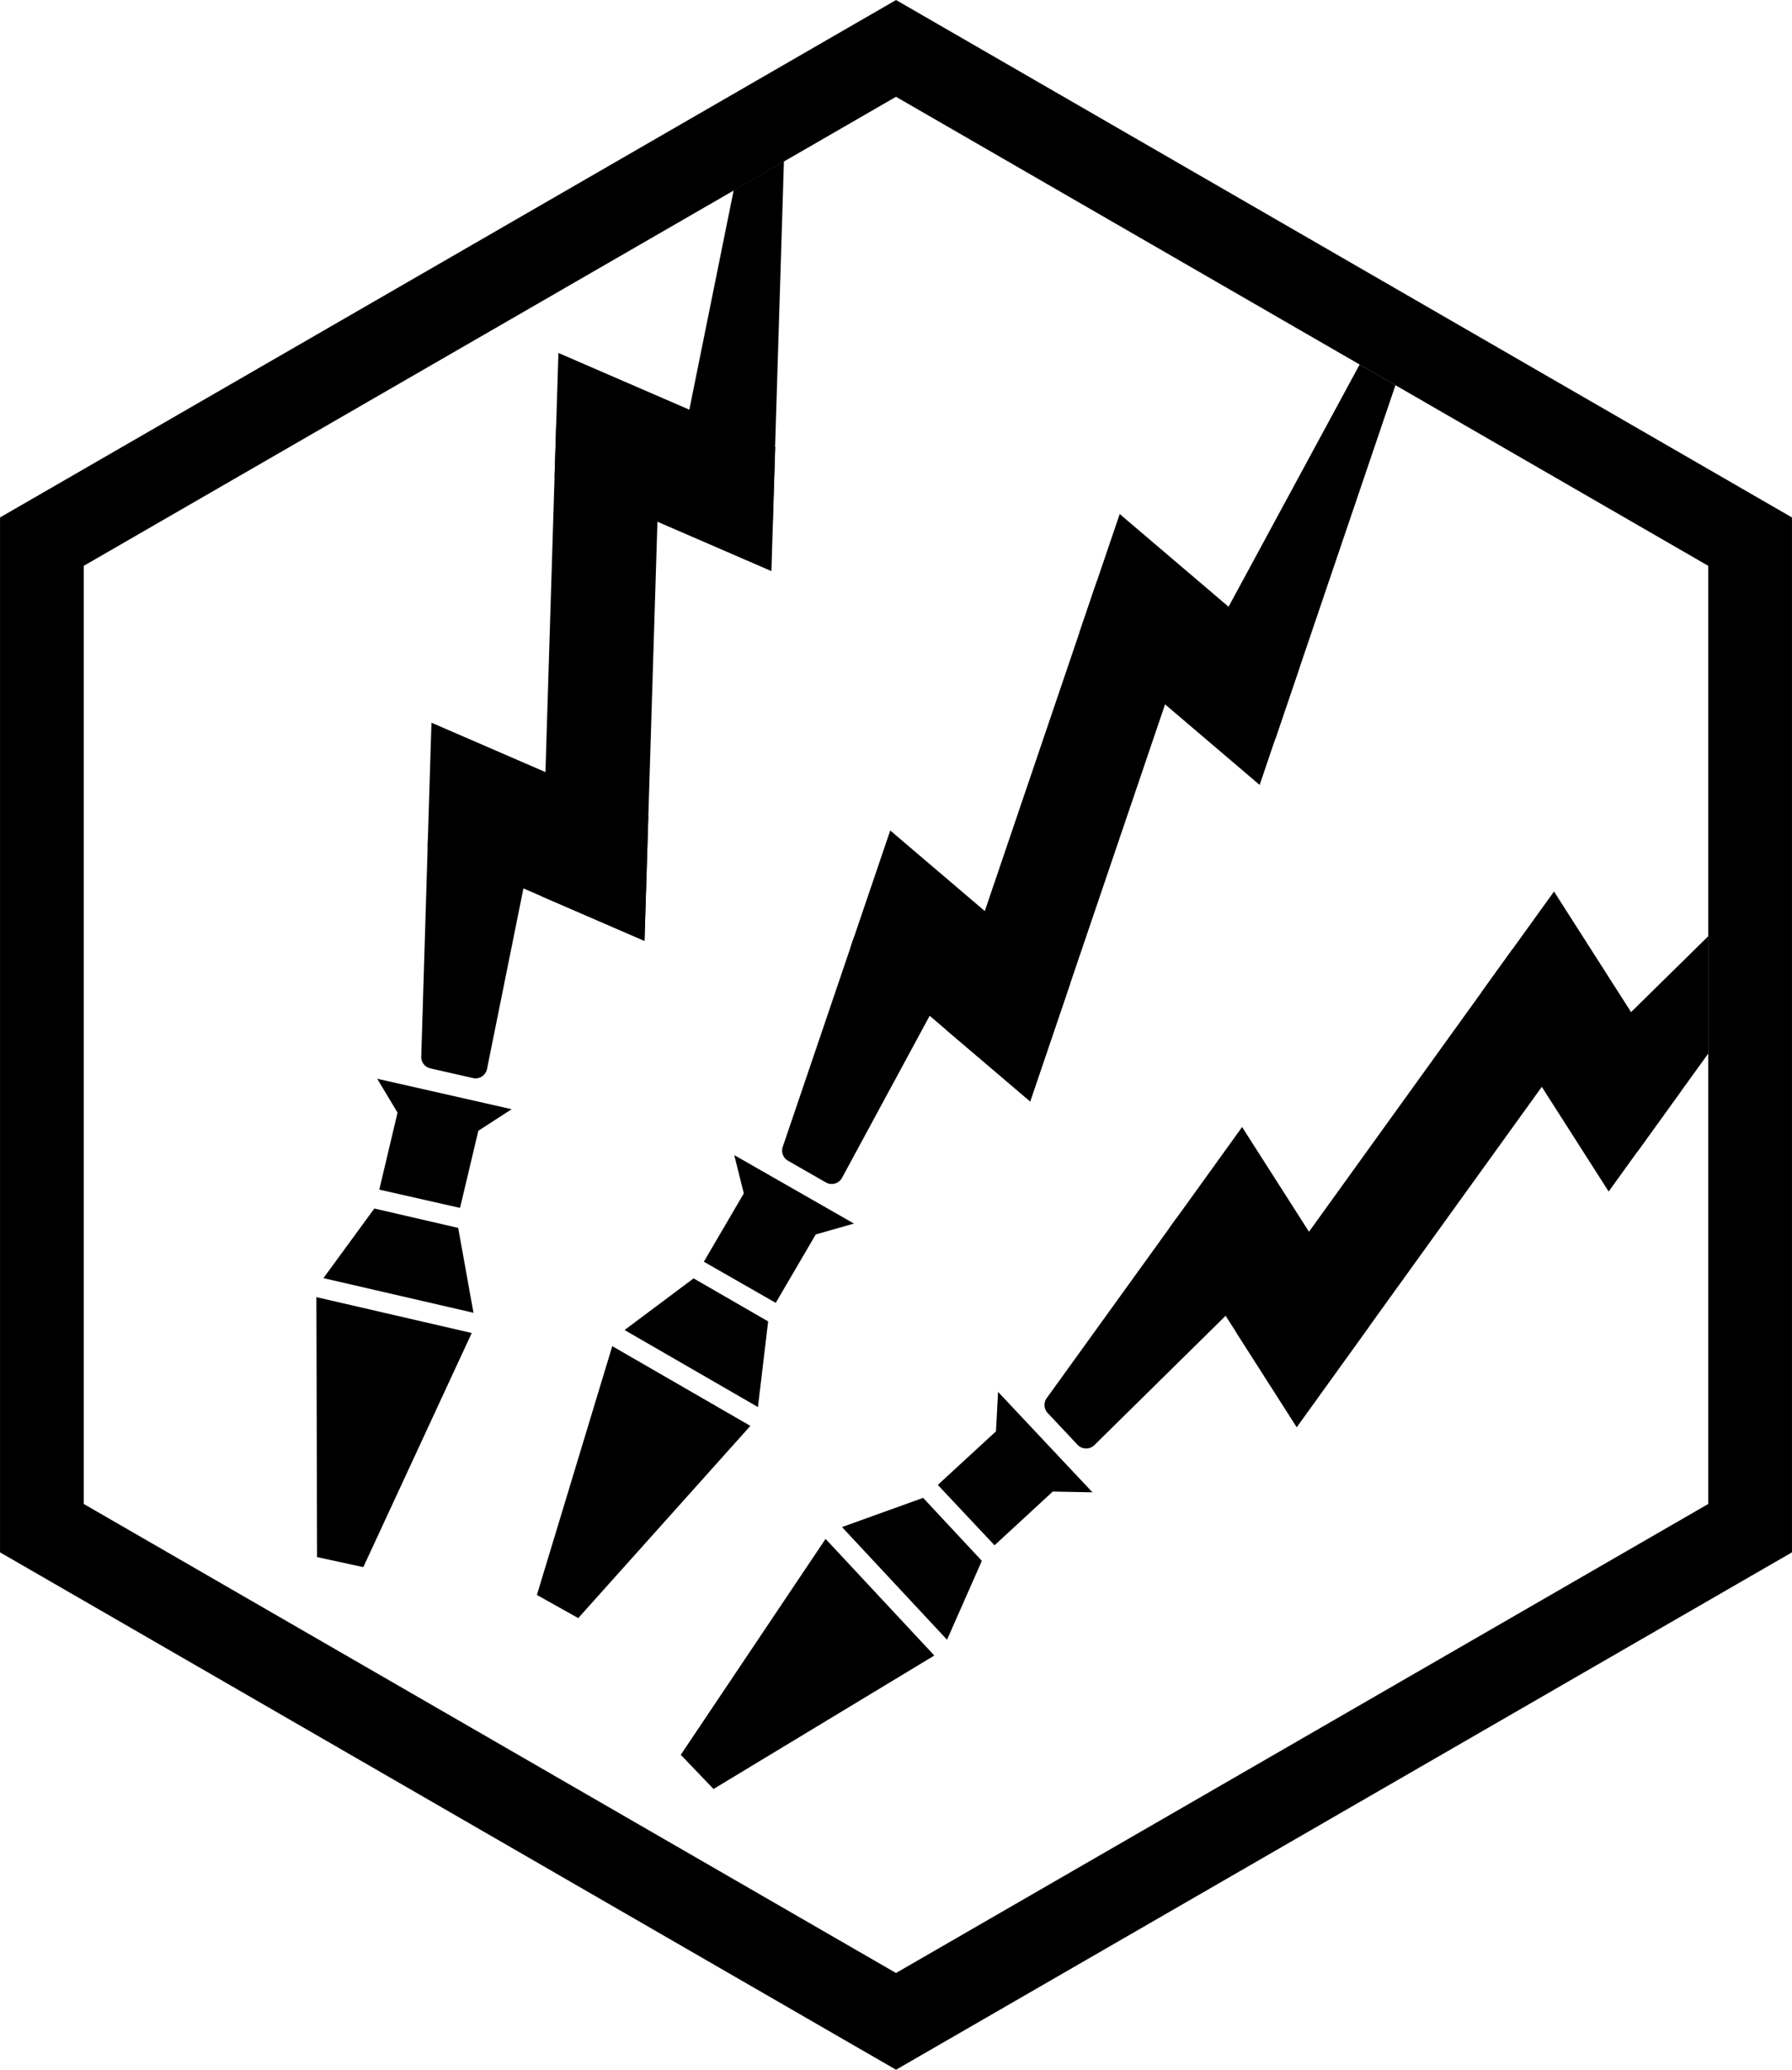 <svg xmlns="http://www.w3.org/2000/svg" viewBox="0 0 535.02 617.78"><defs><style>.cls-1{stroke:#231f20;}.cls-1,.cls-2{stroke-miterlimit:10;stroke-width:9px;}.cls-2{stroke:#be1e2d;}</style></defs><g id="STORM-BRINGER_" data-name="STORM-BRINGER  
"><path class="cls-1" d="M256.06,319.84" transform="translate(-13.49 27.89)"/><polygon points="282.09 307.04 307.57 328.74 356.34 185.23 327.49 173.44 282.09 307.04"/><path d="M365.43,183.09a3.46,3.46,0,0,0,2,2.06l22.36,9.14a3.34,3.34,0,0,0,1.32.26,3.47,3.47,0,0,0,1.45-.31,3.52,3.52,0,0,0,1.87-2.06L430.12,87.07,419.43,80.9l-53.78,99.35A3.44,3.44,0,0,0,365.43,183.09Z" transform="translate(-13.49 27.89)"/><polygon points="322.36 188.53 376.08 234.28 388.01 199.16 334.3 153.42 322.36 188.53"/><polygon points="253.85 283 307.57 328.74 319.5 293.63 265.79 247.88 253.85 283"/><path class="cls-1" d="M254.75,318" transform="translate(-13.49 27.89)"/><polygon points="222.07 356.21 210.14 376.59 231.6 388.87 243.55 368.45 254.95 365.2 219.22 344.77 222.07 356.21"/><polygon points="186.47 396.98 226.29 419.97 229.34 394.41 207.08 381.56 186.47 396.98"/><polygon points="160.3 476.05 172.64 482.96 224.03 425.59 182.8 401.79 160.3 476.05"/><path class="cls-2" d="M193.8,368.68" transform="translate(-13.49 27.89)"/><path class="cls-1" d="M149.3,290.1" transform="translate(-13.49 27.89)"/><polygon points="161.7 267.52 192.42 280.83 197.1 129.32 166.06 126.48 161.7 267.52"/><path d="M213.91,127.35a3.48,3.48,0,0,0,2.49,1.39l24,2.21h.32a3.5,3.5,0,0,0,3.5-3.39l3.32-107.3-15,8.63-19.34,95.66A3.52,3.52,0,0,0,213.91,127.35Z" transform="translate(-13.49 27.89)"/><polygon points="165.57 142.42 230.31 170.46 231.46 133.39 166.72 105.35 165.57 142.42"/><polygon points="127.67 252.78 192.42 280.82 193.56 243.75 128.82 215.71 127.67 252.78"/><path class="cls-1" d="M147.51,288.73" transform="translate(-13.49 27.89)"/><polygon points="111.76 360.71 96.56 381.49 141.36 391.83 136.8 366.5 111.76 360.71"/><polygon points="94.66 464.75 108.47 467.75 140.84 397.87 94.46 387.16 94.66 464.75"/><polygon points="118.69 332.09 113.24 355.07 137.35 360.53 142.81 337.51 152.76 331.07 112.62 321.98 118.69 332.09"/><path class="cls-1" d="M332.93,397.2" transform="translate(-13.49 27.89)"/><polygon points="369.13 397.74 387.15 425.94 475.76 302.96 451.61 283.25 369.13 397.74"/><path d="M478.54,295.75a3.49,3.49,0,0,0,.25,5.2l18.71,15.28a3.44,3.44,0,0,0,2.21.79l.46,0a3.5,3.5,0,0,0,2.38-1.42l21-29.1v-35Z" transform="translate(-13.49 27.89)"/><polygon points="442.29 296.18 480.28 355.64 501.96 325.54 463.97 266.09 442.29 296.18"/><polygon points="349.16 366.49 387.15 425.94 408.83 395.85 370.84 336.39 349.16 366.49"/><path class="cls-1" d="M332.21,395.07" transform="translate(-13.49 27.89)"/><polygon points="297.36 427.21 279.99 443.21 296.93 461.23 314.32 445.19 326.17 445.42 297.98 415.44 297.36 427.21"/><polygon points="251.39 455.79 282.75 489.42 293.14 465.87 275.61 447.07 251.39 455.79"/><polygon points="203.25 523.76 213.03 533.97 278.95 494.13 246.48 459.32 203.25 523.76"/><path class="cls-2" d="M259.12,425.71" transform="translate(-13.49 27.89)"/><path d="M169.13,220.82l-24.06-2.2a3.49,3.49,0,0,0-3.81,3.38l-2,65.49A3.49,3.49,0,0,0,142,291l12.7,2.88a3.31,3.31,0,0,0,.77.09,3.49,3.49,0,0,0,1.9-.56,3.56,3.56,0,0,0,1.53-2.25L172.24,225a3.5,3.5,0,0,0-3.11-4.18Z" transform="translate(-13.49 27.89)"/><path d="M295.28,259.39l-22.36-9.14a3.51,3.51,0,0,0-4.64,2.11l-21.09,62.05a3.49,3.49,0,0,0,1.58,4.16l11.3,6.47a3.59,3.59,0,0,0,1.74.46,3.54,3.54,0,0,0,3.08-1.84L297,264.3a3.5,3.5,0,0,0-1.75-4.91Z" transform="translate(-13.49 27.89)"/><path d="M369.4,335.58a3.5,3.5,0,0,0-5.06.67L326,389.41a3.51,3.51,0,0,0,.29,4.45l8.92,9.49a3.54,3.54,0,0,0,2.48,1.1h.07a3.5,3.5,0,0,0,2.46-1l48.09-47.38a3.46,3.46,0,0,0,1-2.65,3.52,3.52,0,0,0-1.28-2.55Z" transform="translate(-13.49 27.89)"/></g><g id="Layer_47" data-name="Layer 47"><path d="M281,1,523.51,141V421L281,561,38.49,421V141L281,1m0-28.87-12.5,7.21L26,119.34l-12.5,7.21v308.9L26,442.66l242.51,140,12.5,7.21,12.5-7.21L536,442.66l12.5-7.21V126.55L536,119.34,293.5-20.68,281-27.89Z" transform="translate(-13.49 27.89)"/></g></svg>